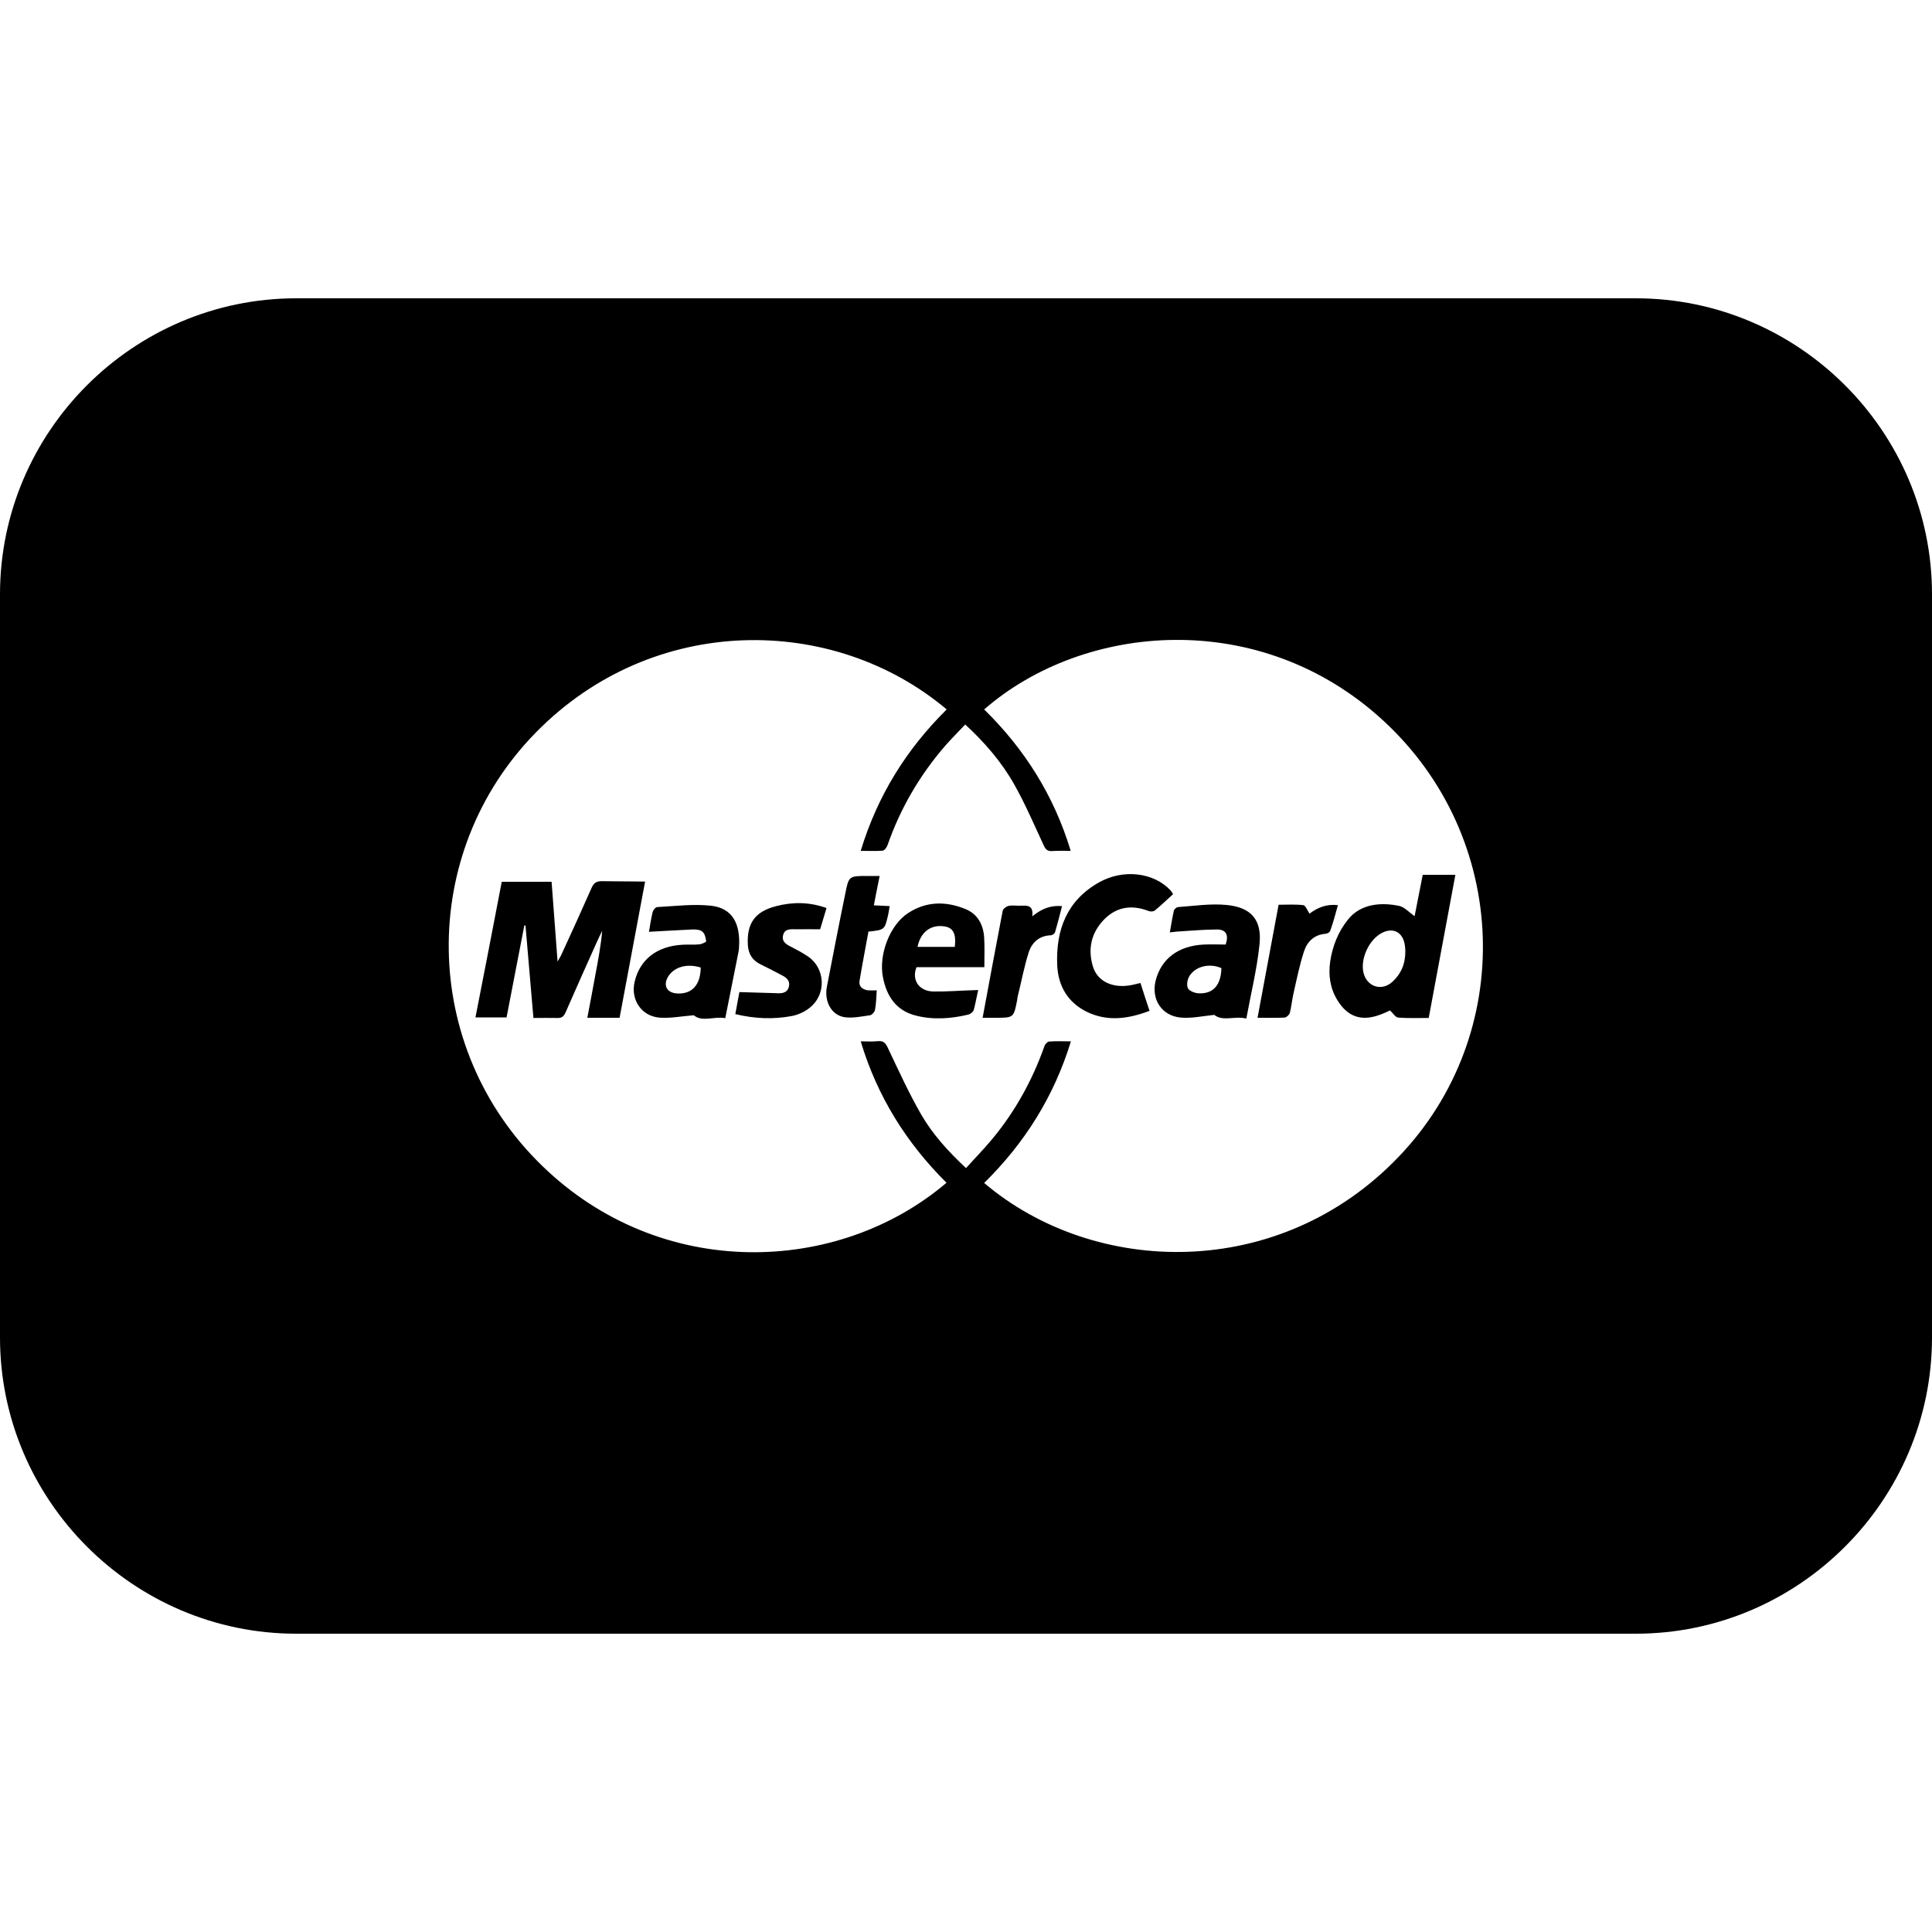 <svg xmlns="http://www.w3.org/2000/svg" viewBox="0 0 1000 1000" width="1000" height="1000">
<path d="M846.7 154.4h-693.4c-84.3 0-153.3 68.9-153.3 153.2v384.7c0 84.3 69 153.3 153.3 153.3h693.4c84.3 0 153.3-69 153.3-153.3v-384.7c0-84.3-69-153.2-153.3-153.2z m-122.8 444.4c-61.8 64.5-157.4 62-214.5 13.5 20.9-20.6 36.1-44.6 44.9-73.3-4 0-7.7-0.2-11.3 0.1-0.9 0.1-2.1 1.4-2.4 2.4-6.2 17.5-15 33.5-26.8 47.8-4.3 5.2-9.1 10.1-13.8 15.3-9.3-8.7-17.3-17.5-23.3-27.9-6.3-11-11.6-22.6-17-34-1.2-2.6-2.2-4.1-5.3-3.8-2.7 0.3-5.5 0.1-8.9 0.1 8.6 28.6 23.7 52.6 44.4 73.2-56.2 47.8-147.8 50.9-209.2-8.7-63.3-61.3-64.7-161.7-3.4-224.3 60.7-62 154.1-61.4 212.7-12-20.9 20.7-35.8 44.6-44.5 73.2 4.1 0 7.8 0.2 11.4-0.1 0.9-0.1 2.1-1.7 2.5-2.9 6.7-19.2 16.8-36.4 30.1-51.7 3.2-3.6 6.6-7 10.1-10.7 10.1 9.3 18.8 19.4 25.3 30.9 5.7 10.1 10.3 20.8 15.2 31.4 1 2.2 1.9 3.4 4.5 3.2 3-0.2 6-0.1 9.6-0.1-8.7-28.7-23.9-52.7-44.8-73.2 51.7-45 142.9-52.9 206.6 5.8 65.7 60.5 68.9 162.2 7.9 225.8z m-412.3-142.7c-3-0.1-4.4 1.1-5.5 3.7-5.1 11.6-10.4 23.2-15.7 34.7-0.4 0.8-0.9 1.6-1.8 3.2-1.1-14.5-2.1-27.9-3.1-41.3h-25.8c-4.5 23.5-9 46.8-13.6 70.2h16.1c3.1-16 6.1-31.8 9.2-47.6 0.2 0 0.4 0 0.6 0.1 1.4 15.9 2.7 31.7 4.1 47.8 4.4 0 8.3-0.1 12.2 0 2.3 0.1 3.4-0.6 4.4-2.8 5.4-12.4 10.9-24.6 16.4-36.9 0.8-1.8 1.7-3.6 2.6-5.4-0.7 7.7-2.1 15.1-3.5 22.6-1.4 7.4-2.7 14.8-4.2 22.4h16.7c4.4-23.5 8.8-46.8 13.2-70.5l-22.3-0.2z m70.9 34.5c0.9-12.8-3.6-20.6-14.5-21.8-9.1-1-18.5 0.2-27.8 0.7-0.9 0-2.1 1.5-2.4 2.6-0.8 3.3-1.3 6.7-1.9 10.2 7.8-0.4 15.1-0.9 22.4-1.2 1.8-0.1 4 0.1 5.2 1.1 1.3 1 1.8 3.2 2 5 0.1 0.4-2.3 1.5-3.6 1.6-2.9 0.3-5.8 0-8.7 0.2-13.1 0.7-22 7.6-24.7 19.1-2.2 9.1 3.3 17.7 12.6 18.6 5.7 0.5 11.5-0.7 18-1.2 4.4 3.7 10.5 0.4 16.3 1.5 2.3-11.6 4.5-22.6 6.7-33.6 0.2-1 0.4-1.9 0.4-2.8z m-32.1 23.6c-5.4-0.3-7.4-4.4-4.4-9 3.2-4.8 9.7-6.6 16.7-4.4-0.2 11-6.4 13.8-12.3 13.4z m59.7-23.8c-2.6-1.3-5.6-2.7-4.8-6.2 0.8-3.8 4.3-3.2 7.1-3.2 3.9-0.1 7.8 0 12.1 0 1-3.2 2.1-7 3.3-11-8.9-3.2-17.5-3.2-26-1-11.1 2.8-15.4 9-14.7 20.3 0.3 4.4 2.3 7.7 6.3 9.7 3.9 1.9 7.7 3.9 11.5 5.9 2.4 1.2 4.2 3 3.4 5.9-0.7 2.8-3 3.4-5.6 3.3-6.6-0.2-13.2-0.4-20-0.6-0.6 3.4-1.3 7.1-2.1 11.4 10 2.4 19.6 2.8 29.2 1 3.1-0.6 6.3-2 8.8-3.9 9.5-7 8.8-21.3-1.1-27.4-2.3-1.5-4.8-2.9-7.4-4.2z m49.6-16.9c0.3-1.4 0.5-2.8 0.8-4.5-2.7-0.1-5.3-0.3-8.2-0.4 1-5.1 1.9-9.9 3-15.2h-6.5c-9.3 0-9.5 0-11.3 9.2-3.3 16-6.4 32.1-9.5 48.1-1.5 7.7 2.4 14.8 9.2 15.8 4.2 0.6 8.8-0.4 13.1-1 1-0.1 2.4-1.7 2.6-2.8 0.6-3.3 0.7-6.7 0.9-10.1-1.9 0-3.2 0.1-4.5 0-2.8-0.4-4.9-1.9-4.4-4.9 1.4-8.6 3.1-17.1 4.6-25.5 8.4-0.9 8.4-0.9 10.2-8.7z m23.5 39.7c-7.5-0.1-11.5-6-8.8-12.6h35.1c0-5.4 0.2-10.4-0.1-15.3-0.4-6.6-3.3-12.1-9.5-14.7-10.1-4.2-20.3-4.2-29.7 1.9-9.6 6.1-15.5 21.6-13.2 33.3 1.9 9.8 6.8 17.2 16.8 19.8 9.1 2.4 18.5 1.7 27.6-0.5 1-0.3 2.3-1.4 2.6-2.3 0.9-3.3 1.5-6.8 2.3-10.4-1 0.1-1.5 0.1-1.9 0.1-7.1 0.2-14.2 0.8-21.2 0.7z m5.7-33.7c4.4 0.7 6.1 3.7 5.3 10.6h-19.3c1.6-7.8 7-11.7 14-10.6z m45.4-5.2c0.8-6.7-3.6-5.4-7.2-5.5-1.7 0-3.5-0.3-5.1 0.1-1.2 0.3-2.8 1.5-3 2.5-3.5 18.2-6.9 36.5-10.4 55.4h6.7c9.4 0 9.4 0 11.2-9.3 0.1-0.6 0.1-1.3 0.3-1.9 1.9-7.6 3.3-15.3 5.7-22.8 1.7-5.1 5.5-8.5 11.4-8.7 0.8 0 2-0.9 2.2-1.6 1.3-4.4 2.4-8.8 3.6-13.5-5.8-0.5-10.5 1.3-15.4 5.3z m60.4-2.7c0.9 0.3 2.4 0.2 3-0.3 3.3-2.7 6.4-5.7 9.5-8.5-0.8-1.2-1-1.6-1.3-1.9-8.6-9.3-24.4-11.3-37-4.2-16.6 9.3-22.4 24.5-21.7 42.6 0.4 10.9 5.4 19.5 15.3 24.4 10.7 5.2 21.5 3.7 32.5-0.5-1.7-5.1-3.2-9.6-4.7-14.4-1.6 0.4-3 0.7-4.3 1-9.5 2-17.7-1.5-20.2-9.2-2.9-9.2-1.1-17.7 5.7-24.7 6.6-6.7 14.5-7.7 23.2-4.3z m40.1-3.2c-8.2-0.8-16.7 0.5-25 1.1-0.8 0-2 1.1-2.2 1.8-0.8 3.6-1.4 7.3-2.1 11.3 1.6-0.2 2.6-0.3 3.6-0.4 6.9-0.4 13.9-1.1 20.8-1.1 4.7 0 6.2 2.8 4.5 7.8-3.7 0-7.5-0.2-11.3 0-13.1 0.6-22 7.3-24.9 18.5-2.5 9.7 3 18.4 13 19.3 5.6 0.5 11.3-0.8 17.3-1.4 4.5 3.6 10.6 0.4 16.6 1.9 2.4-13.1 5.5-25.6 6.8-38.2 1.4-12.8-4.2-19.4-17.1-20.6z m-14.9 45.7c-1.8-0.2-4.5-1.3-5.1-2.7-0.7-1.7-0.2-4.5 0.8-6.1 3.1-5.2 10.5-6.9 16.6-4.2-0.3 10.8-6.1 13.5-12.3 13z m72.6-45.6c-5.9-0.7-10.6 1.3-14.7 4.4-1.1-1.6-2-4.2-3.2-4.4-4.2-0.5-8.5-0.2-12.8-0.2l-10.9 58.5c5.2 0 9.6 0.1 14-0.1 1-0.1 2.4-1.4 2.7-2.4 0.8-3.1 1.1-6.4 1.8-9.6 1.7-7.5 3.2-15.1 5.6-22.4 1.7-5.1 5.4-8.6 11.3-9 0.8-0.1 2-0.8 2.2-1.5 1.6-4.3 2.7-8.7 4-13.3z m-4 29.2c-1 7-0.1 13.8 3.8 20.1 5.2 8.4 12.2 10.9 21.5 7.6 2.1-0.7 4.1-1.7 5.7-2.4 1.5 1.4 2.8 3.6 4.2 3.7 5.2 0.4 10.4 0.2 15.8 0.2l13.8-74.1h-16.9c-1.4 7.1-2.8 14.1-4.2 21.4-2.9-2-5.2-4.7-8-5.3-8.5-1.8-19.7-1.6-26.6 7.2-5 6.3-7.9 13.6-9.1 21.6z m25.7-14.2c6.3-4 12.1-1.4 13 6.1 0.1 1 0.2 2.1 0.2 2.3 0.1 7-2.2 12.1-6.6 16.2-5.6 5.2-13.4 2.7-15.1-4.8-1.5-6.7 2.4-15.9 8.5-19.8z"/>
</svg>
